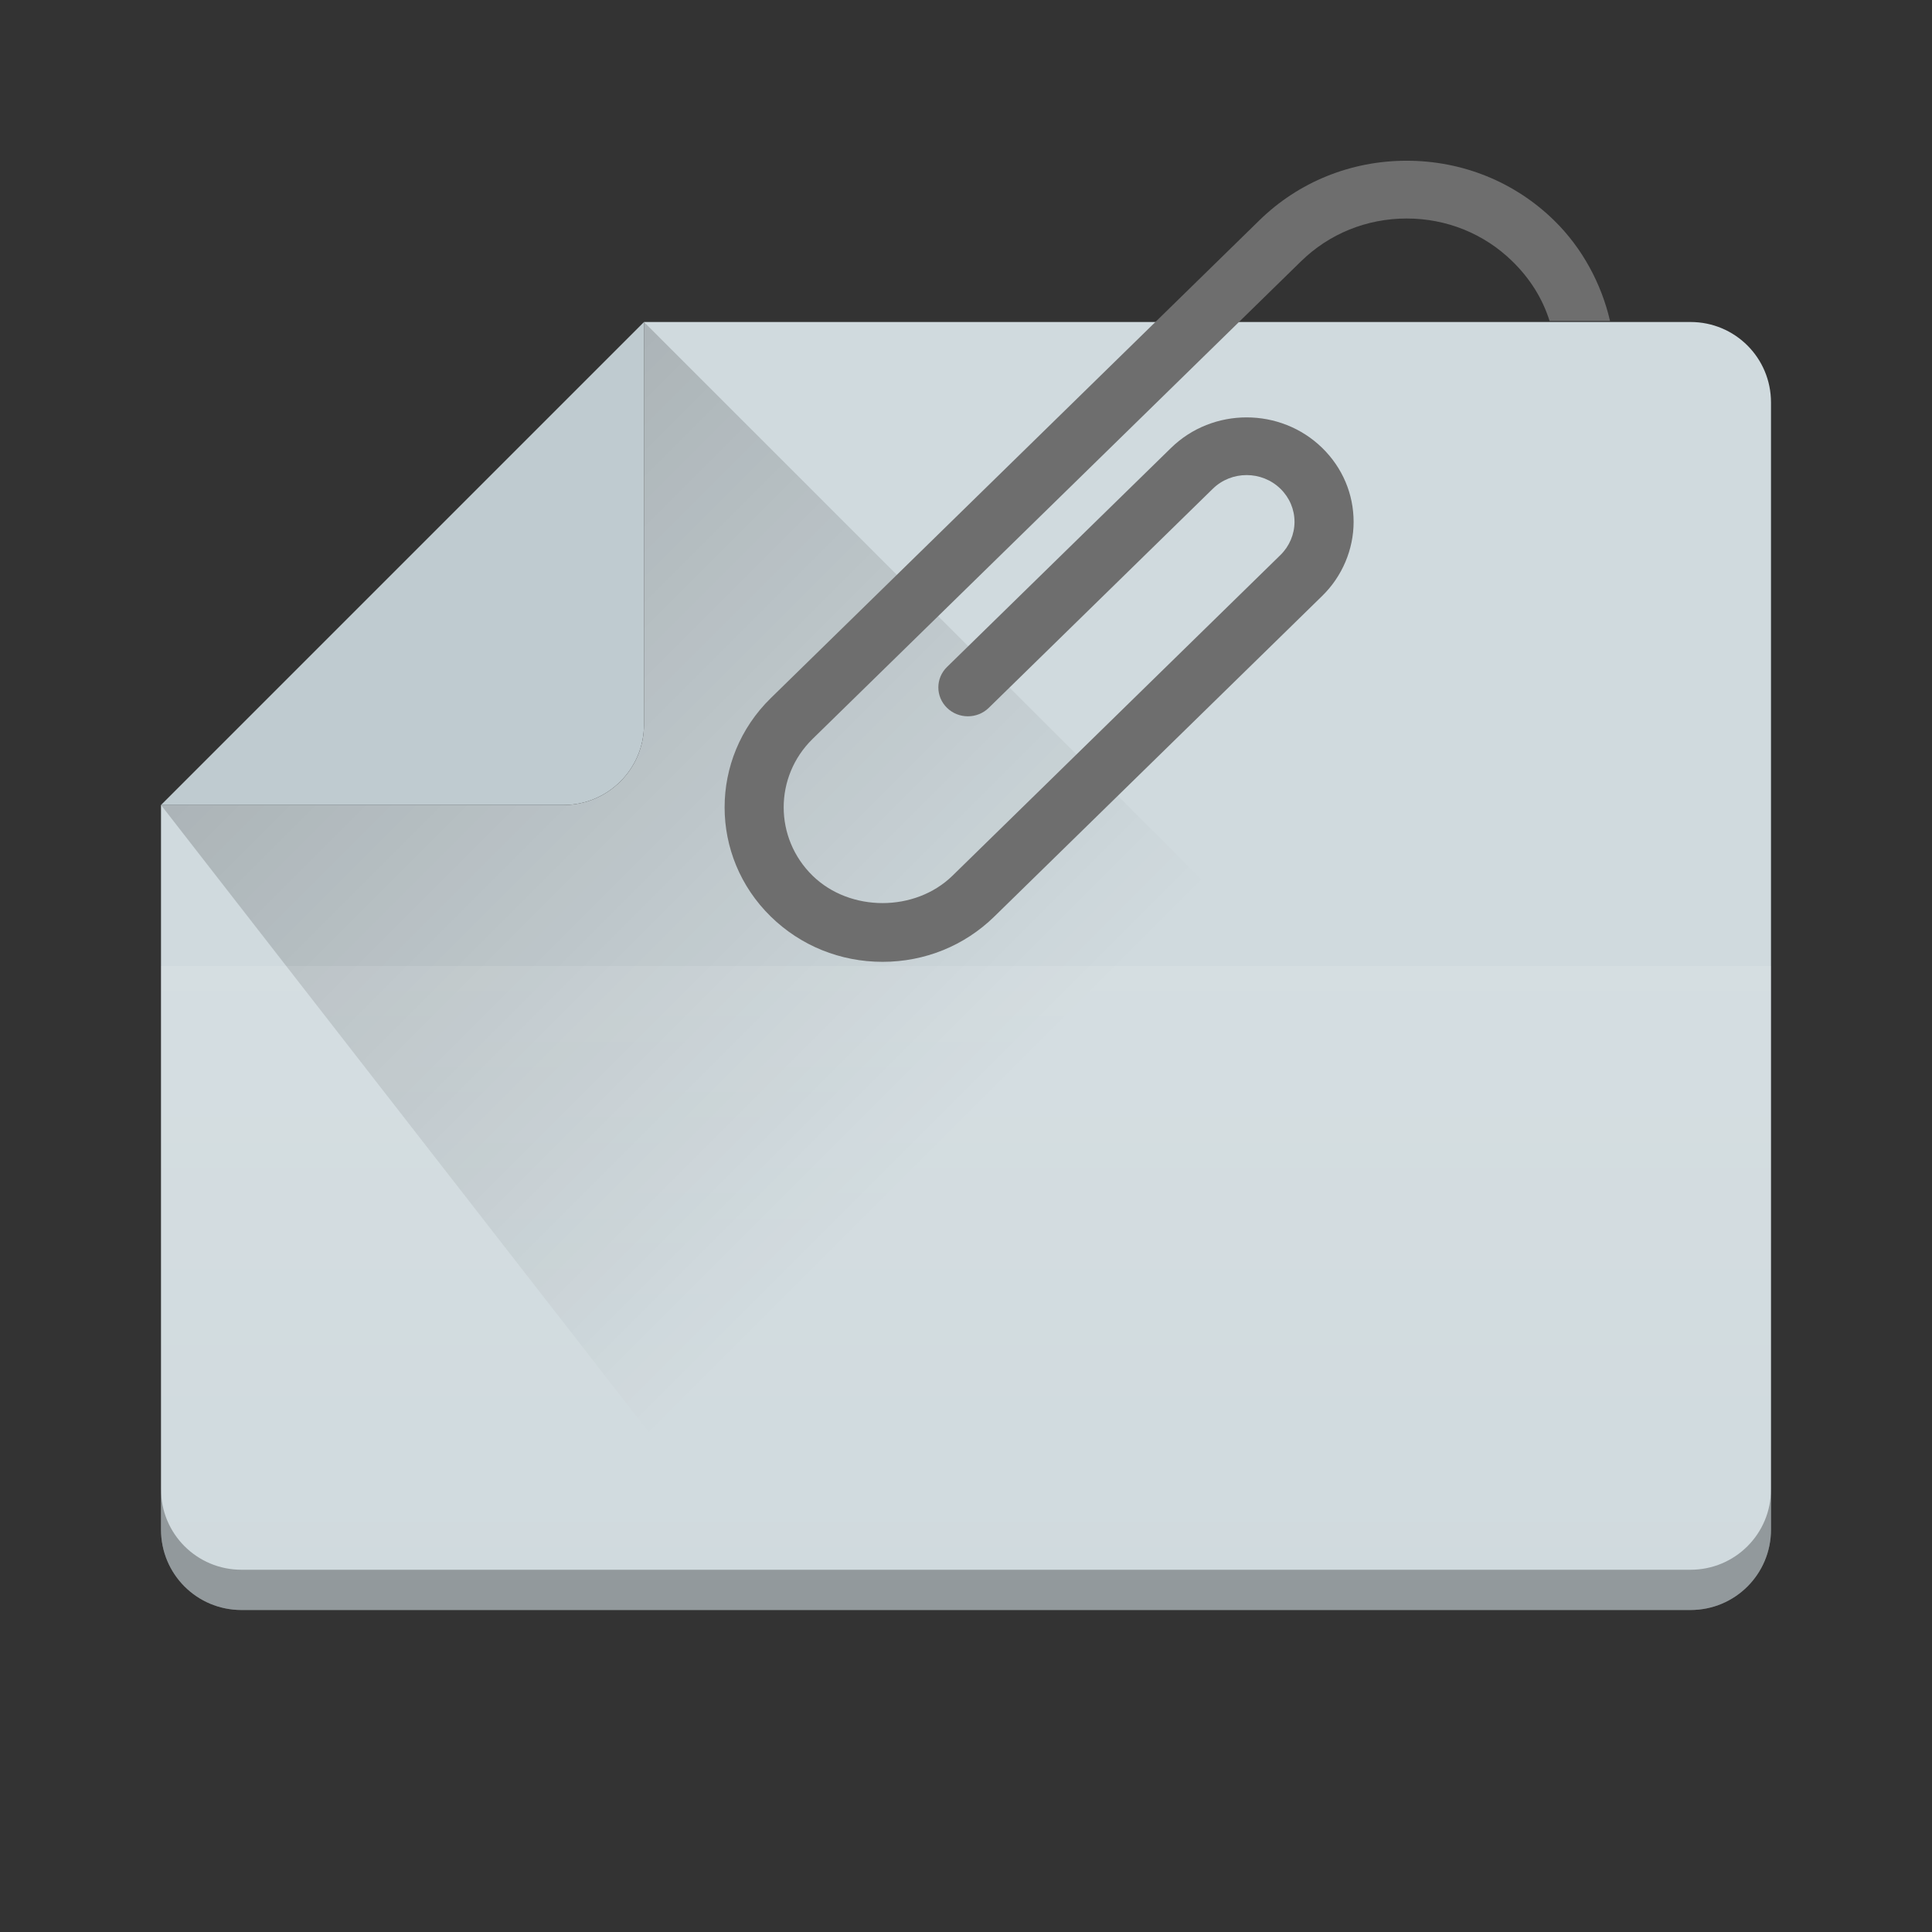 <?xml version="1.0" encoding="UTF-8" standalone="no"?>
<!-- Created with Inkscape (http://www.inkscape.org/) -->
<svg id="svg2817" xmlns:rdf="http://www.w3.org/1999/02/22-rdf-syntax-ns#" xmlns="http://www.w3.org/2000/svg" height="48" width="48" version="1.0" xmlns:cc="http://creativecommons.org/ns#" xmlns:xlink="http://www.w3.org/1999/xlink" xmlns:dc="http://purl.org/dc/elements/1.1/">
 <rect width="100%" height="100%" fill="#333333" stroke="none"/>
 <defs id="defs2819">
  <linearGradient id="linearGradient4343" x1="144" gradientUnits="userSpaceOnUse" y1="172" gradientTransform="translate(-136,-160)" x2="160" y2="188">
   <stop id="stop4187" offset="0"/>
   <stop id="stop4189" stop-opacity="0" offset="1"/>
  </linearGradient>
  <linearGradient id="linearGradient4296" x1="143" gradientUnits="userSpaceOnUse" y1="203" gradientTransform="matrix(0 -1 1 0 -164 167)" x2="127" y2="203">
   <stop id="stop4271" stop-color="#fff" offset="0"/>
   <stop id="stop4273" stop-color="#fff" stop-opacity="0" offset="1"/>
  </linearGradient>
 </defs>
 <path id="rect4203" d="m16 8v10c0 1.105-0.895 2-2 2h-10v18c0 1.108 0.892 2 2 2h36c1.108 0 2-0.892 2-2v-28c0-1.108-0.892-2-2-2h-26z" fill="#d0dade"/>
 <path id="path4262" opacity=".3" d="m6 40c-1.108 0-2-0.892-2-2v-1c0 1.108 0.892 2 2 2h36c1.108 0 2-0.892 2-2v1c0 1.108-0.892 2-2 2h-36z"/>
 <path id="path4335" opacity=".2" fill="url(#linearGradient4343)" d="m16 8-3 9-9 3 14 18 14-14z"/>
 <path id="path4294" opacity=".1" fill="url(#linearGradient4296)" d="m4 24v13c0 1.108 0.892 2 2 2h36c1.108 0 2-0.892 2-2v-13h-40z"/>
 <path id="path4240" style="enable-background:new" fill="#bfcbd0" d="m16 8v10c0 1.105-0.895 2-2 2h-10l12-12z"/>
 <g id="g4227-9" transform="matrix(.045 0 0 .044 17.546 2.681)" fill="#6e6e6e">
  <path id="path4229" fill="#6e6e6e" d="m97.344 482.17c-23.311 0-45.215-9.084-61.689-25.555-34.01-34.014-34.01-89.361 0-123.37l269.68-269.71c21.727-21.75 50.645-33.713 81.39-33.713 30.75 0 59.667 11.963 81.395 33.713 15.573 15.57 26.136 35.797 30.879 56.755h-33.388c-3.89-12.73-10.87-24.008-20.55-33.69-15.58-15.58-36.29-24.154-58.33-24.154-22.029 0-42.74 8.574-58.323 24.154l-269.68 269.7c-21.283 21.301-21.283 55.938 0 77.234 20.645 20.617 56.589 20.617 77.233 0l181.09-181.1c4.924-4.924 7.745-11.74 7.745-18.688 0-7.045-2.755-13.686-7.759-18.689-10.291-10.291-27.067-10.322-37.358 0l-123.68 123.69c-6.37 6.375-16.697 6.375-23.067 0-6.374-6.371-6.374-16.697 0-23.066l123.68-123.68c23.005-23.004 60.461-23.004 83.497 0 11.169 11.166 17.317 26 17.317 41.756 0 15.547-6.308 30.762-17.3 41.754l-181.09 181.11c-16.47 16.47-38.38 25.55-61.686 25.55z"/>
 </g>
</svg>
